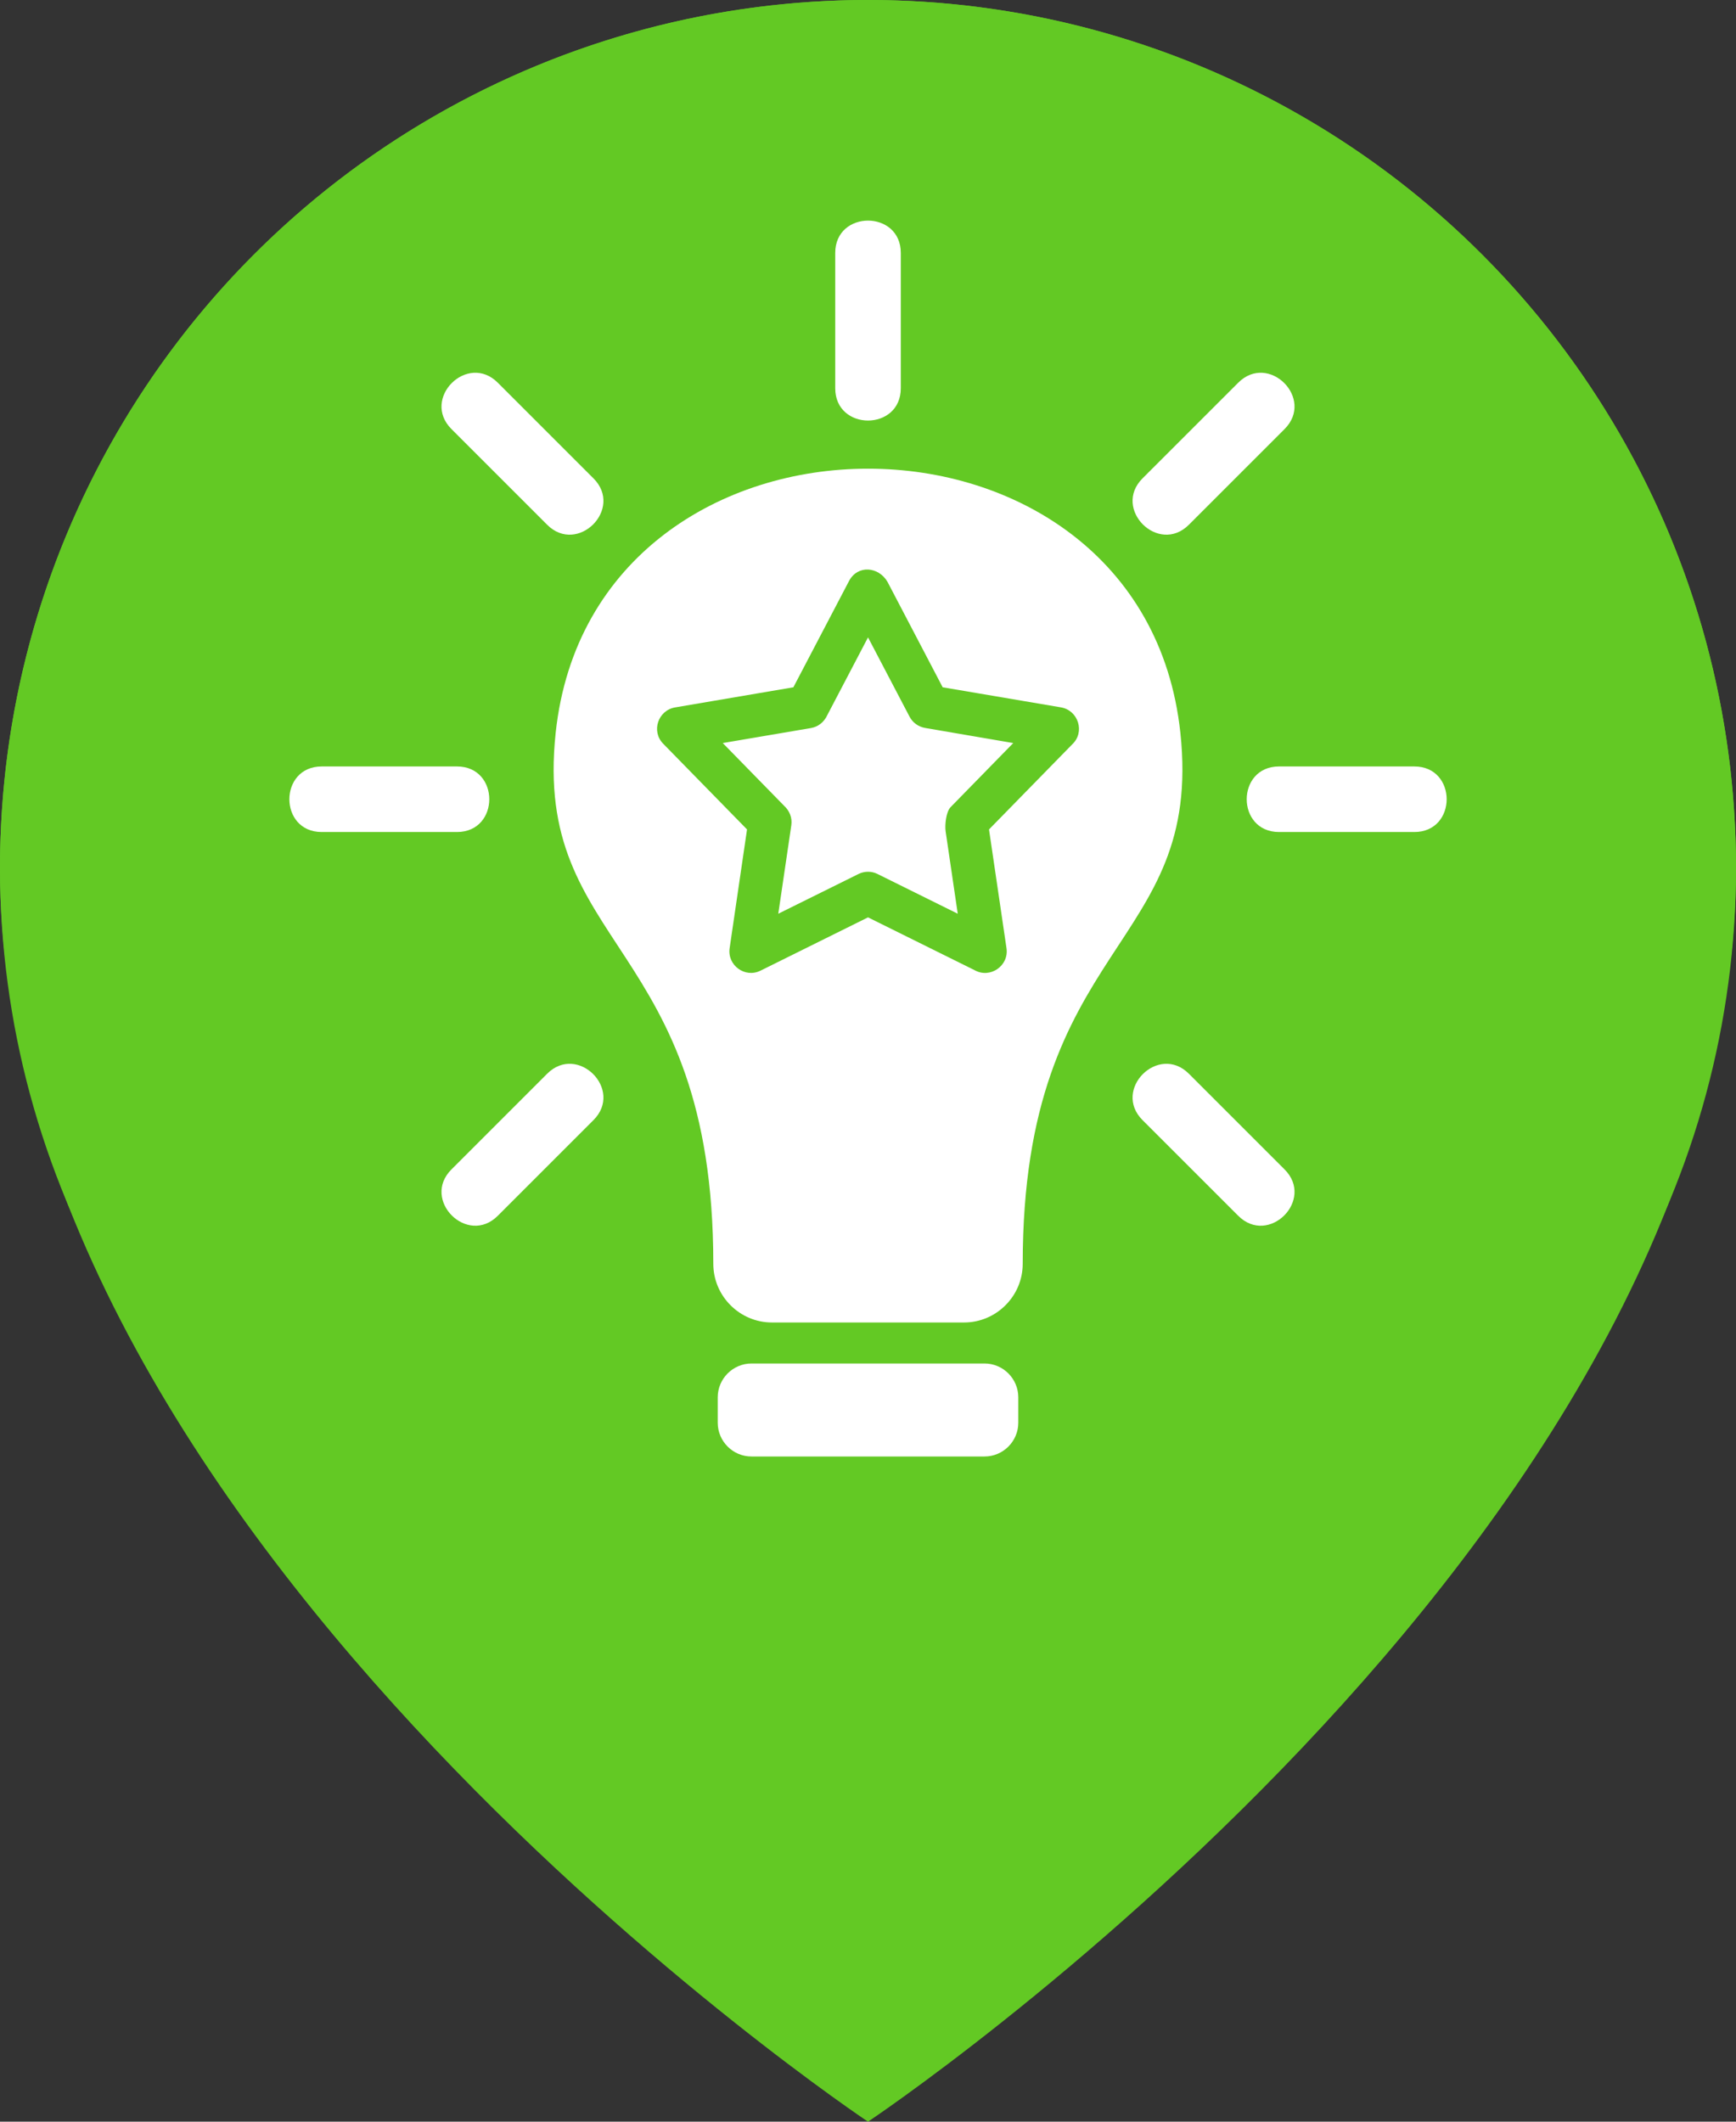<svg width="72" height="88" viewBox="0 0 72 88" fill="none" xmlns="http://www.w3.org/2000/svg">
<rect x="0" y="0" width="72" height="88" fill="#333333" stroke="none"/>
<path d="M72 36C72 64 36 88 36 88C36 88 0 64 0 36C1.42273e-07 26.452 3.793 17.296 10.544 10.544C17.296 3.793 26.452 0 36 0C45.548 0 54.705 3.793 61.456 10.544C68.207 17.296 72 26.452 72 36Z" fill="#63C924"/>
<path d="M35.999 48C42.627 48 47.999 42.628 47.999 36C47.999 29.373 42.627 24 35.999 24C29.372 24 24 29.373 24 36C24 42.628 29.372 48 35.999 48Z" fill="white"/>
<circle cx="36" cy="36" r="36" fill="#63C924"/>
<path fill-rule="evenodd" clip-rule="evenodd" d="M48.956 30.398C49.912 39.388 42.417 38.968 42.417 52.418C42.417 53.757 41.322 54.852 39.984 54.852H32.017C30.679 54.852 29.584 53.757 29.584 52.418C29.584 38.967 22.089 39.388 23.046 30.398C24.601 15.786 47.4 15.786 48.956 30.398ZM36.807 24.13C36.438 23.499 35.569 23.417 35.211 24.102L32.905 28.506L28 29.341C27.295 29.461 26.999 30.328 27.503 30.844L30.983 34.402L30.261 39.329C30.158 40.034 30.895 40.579 31.54 40.26L36.001 38.049L40.422 40.24C41.066 40.6 41.851 40.059 41.744 39.329L41.019 34.402L44.471 30.872C45.01 30.368 44.724 29.463 44.002 29.339L39.097 28.506L36.807 24.13ZM37.724 29.726C37.855 29.976 38.094 30.146 38.371 30.193L42.024 30.819L39.428 33.475C39.236 33.669 39.182 34.22 39.219 34.477L39.722 37.898L36.395 36.25C36.146 36.126 35.855 36.127 35.606 36.25L32.279 37.898L32.82 34.226C32.863 33.93 32.755 33.632 32.511 33.411L29.976 30.819L33.633 30.197C33.931 30.146 34.182 29.953 34.32 29.645L36.001 26.436L37.724 29.726ZM34.641 10.491C34.641 8.703 37.36 8.703 37.36 10.491V16.102C37.36 17.89 34.641 17.89 34.641 16.102V10.491ZM18.724 17.796C17.46 16.532 19.383 14.609 20.647 15.874L24.614 19.841C25.878 21.105 23.957 23.028 22.692 21.764L18.724 17.796ZM13.342 34.509C11.555 34.509 11.555 31.79 13.342 31.79H18.953C20.74 31.79 20.74 34.509 18.953 34.509H13.342ZM20.647 50.425C19.383 51.69 17.46 49.767 18.724 48.503L22.692 44.535C23.957 43.272 25.878 45.194 24.614 46.458L20.647 50.425ZM53.277 48.503C54.541 49.767 52.618 51.69 51.354 50.425L47.386 46.458C46.122 45.194 48.045 43.272 49.309 44.535L53.277 48.503ZM58.659 31.79C60.447 31.79 60.447 34.509 58.659 34.509H53.048C51.26 34.509 51.26 31.79 53.048 31.79H58.659ZM51.354 15.874C52.618 14.609 54.541 16.532 53.277 17.796L49.309 21.764C48.045 23.028 46.122 21.105 47.386 19.841L51.354 15.874ZM31.168 56.553H40.833C41.604 56.553 42.233 57.184 42.233 57.954V59.011C42.233 59.781 41.604 60.41 40.833 60.41H31.168C30.398 60.41 29.768 59.781 29.768 59.011V57.954C29.768 57.184 30.398 56.553 31.168 56.553Z" fill="white"/>
</svg>
